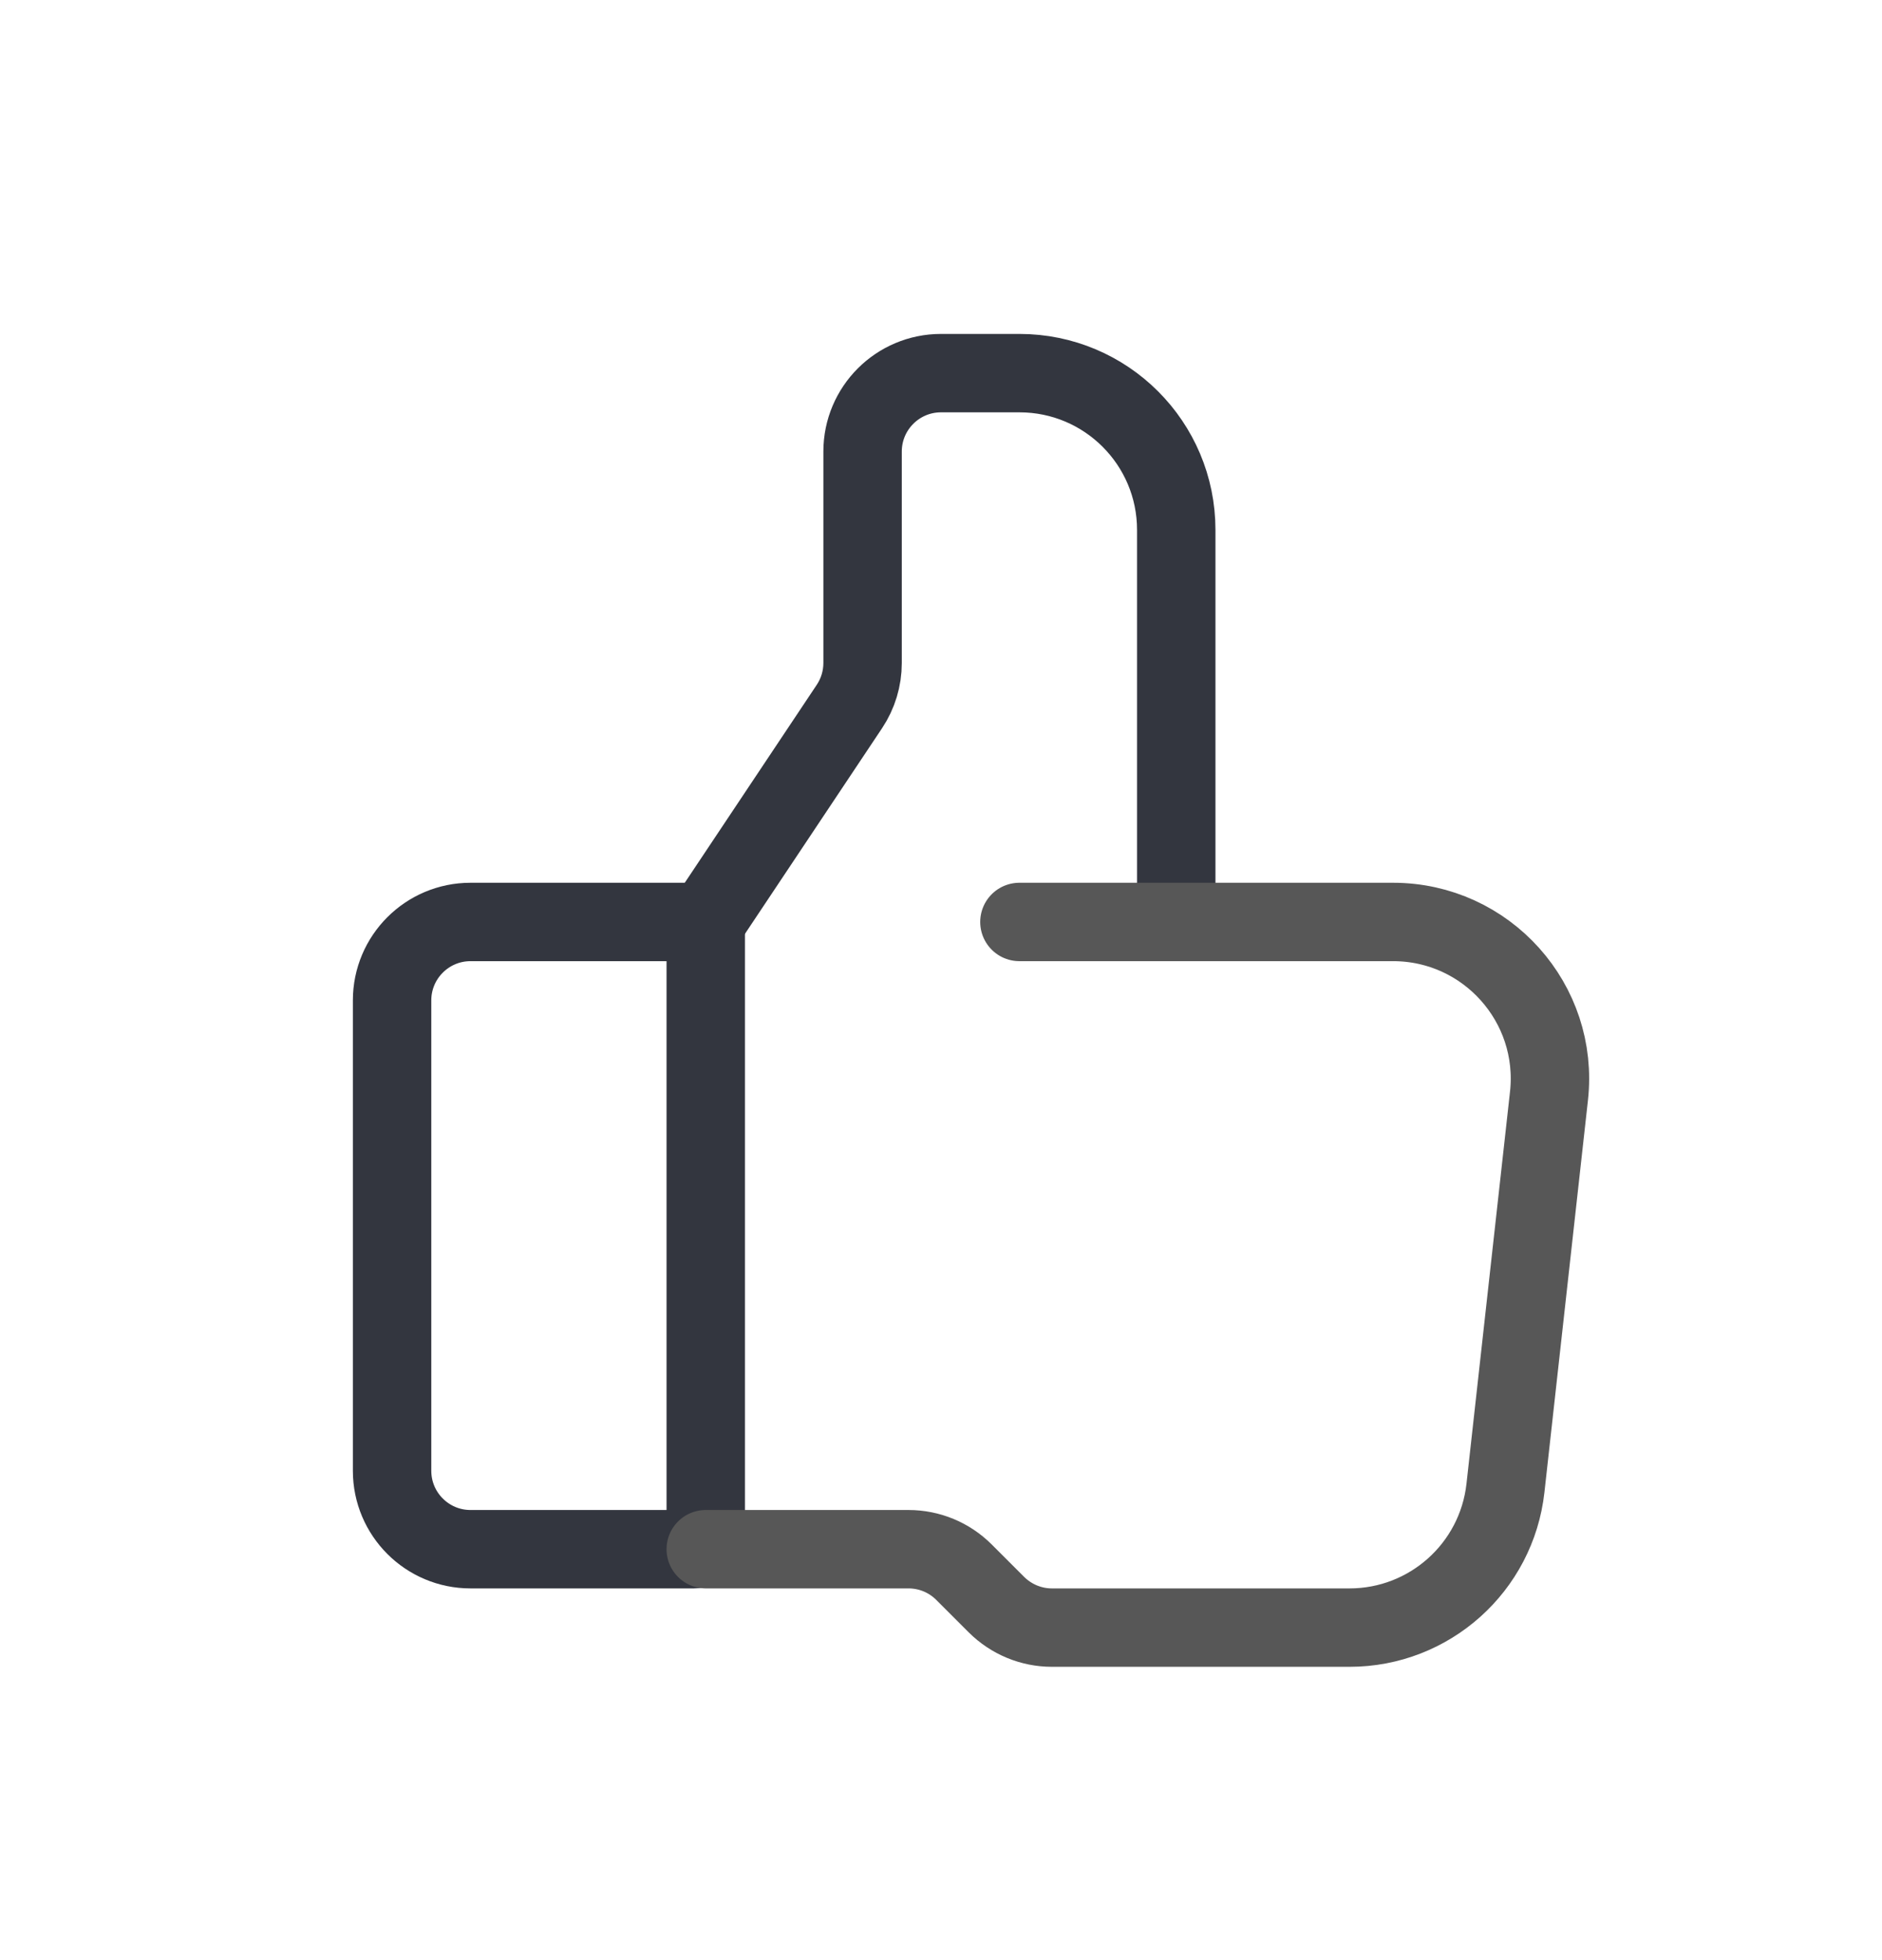 <svg width="24" height="25" viewBox="0 0 24 25" fill="none" xmlns="http://www.w3.org/2000/svg">
<path d="M8.85 19.759H6C5.448 19.759 5 19.311 5 18.759V12.759C5 12.207 5.448 11.759 6 11.759H8.85C8.933 11.759 9 11.826 9 11.909V19.609C9 19.692 8.933 19.759 8.85 19.759Z" stroke="#33363F" stroke-linecap="round"/>
<path d="M9 11.759L10.832 9.011C10.942 8.846 11 8.653 11 8.456V5.759C11 5.207 11.448 4.759 12 4.759H13C14.105 4.759 15 5.654 15 6.759V11.759" stroke="#33363F" stroke-linecap="round"/>
<path d="M13 11.759H17.765C18.957 11.759 19.885 12.795 19.753 13.98L19.198 18.98C19.085 19.992 18.229 20.759 17.21 20.759H13.414C13.149 20.759 12.895 20.653 12.707 20.466L12.293 20.052C12.105 19.864 11.851 19.759 11.586 19.759H9" stroke="#575757" stroke-linecap="round"/>
</svg>
